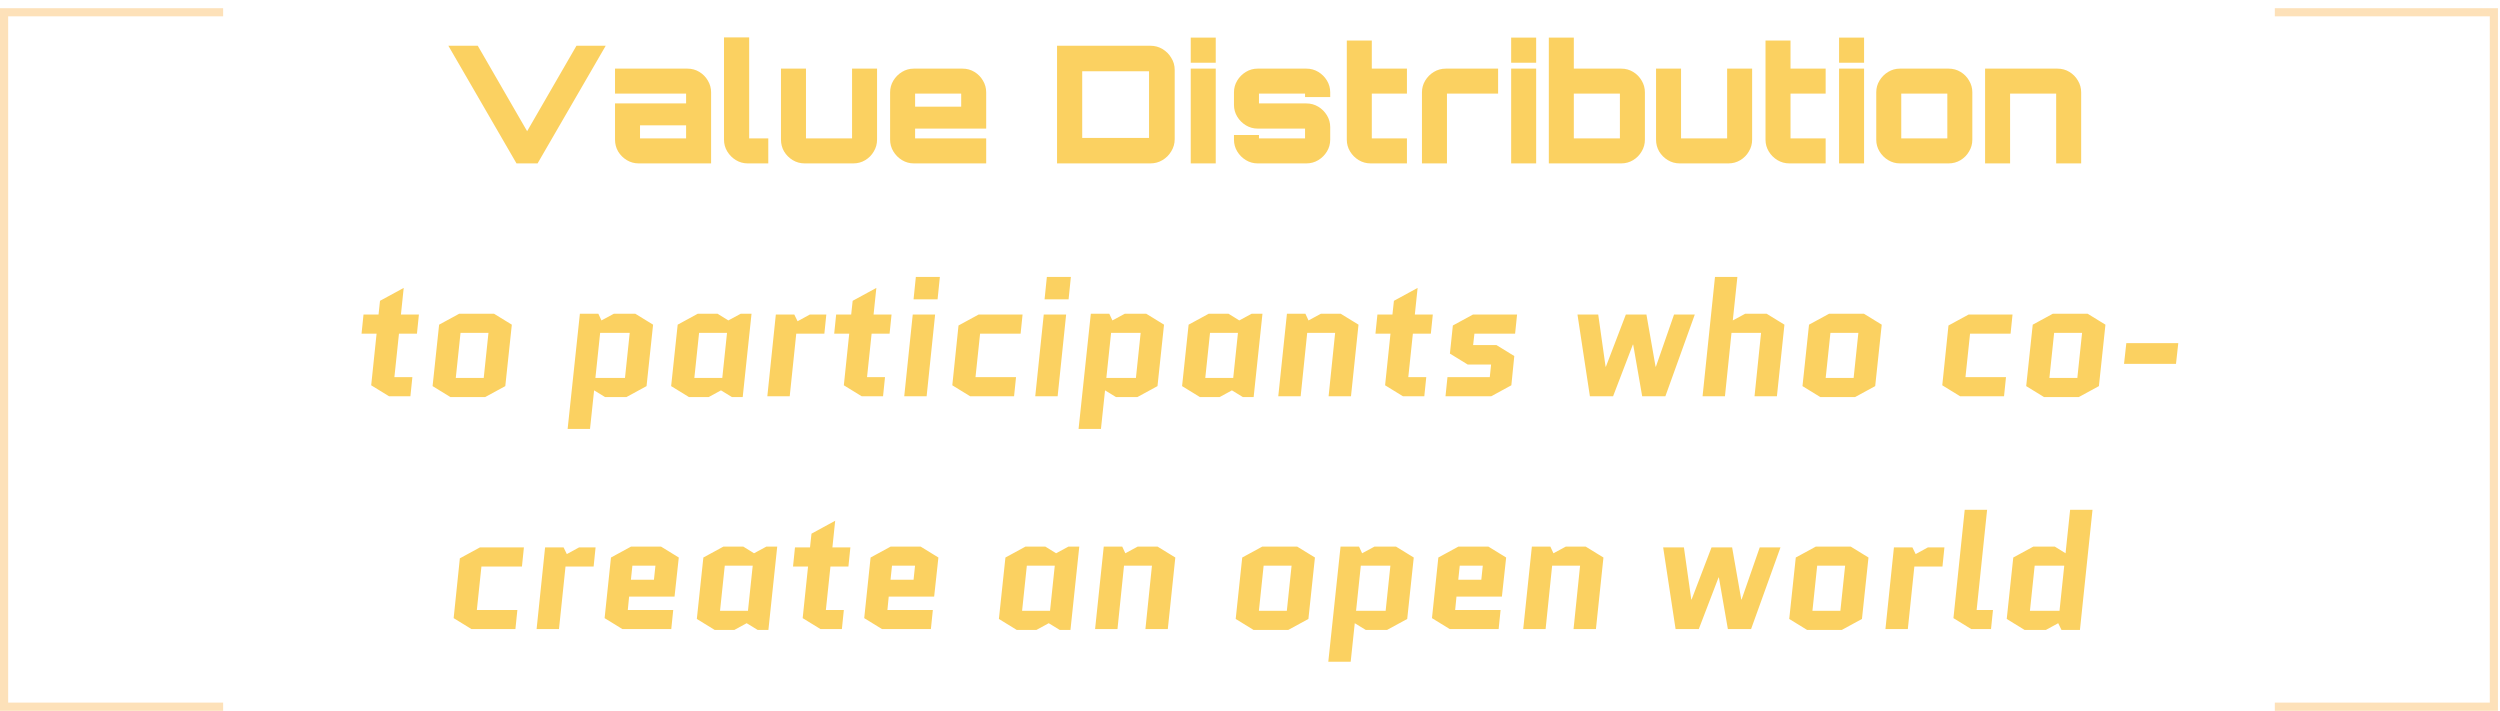 <svg width="612" height="174" viewBox="0 0 612 174" fill="none" xmlns="http://www.w3.org/2000/svg">
<path d="M54.624 3H1V173H54.624" stroke="#FDE1B9" stroke-width="2"/>
<path d="M556.875 173L610.5 173L610.5 3L556.876 3" stroke="#FDE1B9" stroke-width="2"/>
<path d="M126.439 40L109.759 11.2H116.959L129.039 32.12L141.119 11.2H148.279L131.599 40H126.439ZM156.357 40C155.29 40 154.317 39.733 153.437 39.2C152.557 38.667 151.85 37.96 151.317 37.08C150.81 36.2 150.557 35.24 150.557 34.2V25.32H167.957V22.92H150.557V16.8H168.277C169.343 16.8 170.317 17.067 171.197 17.6C172.077 18.133 172.77 18.84 173.277 19.72C173.81 20.6 174.077 21.56 174.077 22.6V40H156.357ZM156.677 33.88H167.957V30.68H156.677V33.88ZM183.036 40C181.996 40 181.036 39.733 180.156 39.2C179.276 38.667 178.57 37.96 178.036 37.08C177.503 36.2 177.236 35.24 177.236 34.2V9.16H183.396V33.88H188.076V40H183.036ZM196.983 40C195.916 40 194.943 39.733 194.062 39.2C193.183 38.667 192.476 37.96 191.943 37.08C191.436 36.2 191.183 35.24 191.183 34.2V16.8H197.303V33.88H208.583V16.8H214.703V34.2C214.703 35.24 214.436 36.2 213.903 37.08C213.396 37.96 212.703 38.667 211.823 39.2C210.943 39.733 209.969 40 208.903 40H196.983ZM223.699 40C222.659 40 221.699 39.733 220.819 39.2C219.939 38.667 219.233 37.96 218.699 37.08C218.166 36.2 217.899 35.24 217.899 34.2V22.6C217.899 21.56 218.166 20.6 218.699 19.72C219.233 18.84 219.939 18.133 220.819 17.6C221.699 17.067 222.659 16.8 223.699 16.8H235.619C236.686 16.8 237.659 17.067 238.539 17.6C239.419 18.133 240.113 18.84 240.619 19.72C241.153 20.6 241.419 21.56 241.419 22.6V31.48H224.019V33.88H241.419V40H223.699ZM224.019 26.12H235.299V22.92H224.019V26.12ZM258.765 40V11.2H281.605C282.699 11.2 283.685 11.467 284.565 12C285.472 12.533 286.192 13.253 286.725 14.16C287.285 15.04 287.565 16.027 287.565 17.12V34.08C287.565 35.147 287.285 36.133 286.725 37.04C286.192 37.947 285.472 38.667 284.565 39.2C283.685 39.733 282.699 40 281.605 40H258.765ZM264.925 33.76H281.285V17.44H264.925V33.76ZM291.494 40V16.8H297.614V40H291.494ZM291.494 15.36V9.2H297.614V15.36H291.494ZM307.876 40C306.836 40 305.876 39.733 304.996 39.2C304.116 38.667 303.41 37.96 302.876 37.08C302.343 36.2 302.076 35.24 302.076 34.2V33.04H308.196V33.88H319.476V31.48H307.876C306.836 31.48 305.876 31.213 304.996 30.68C304.116 30.147 303.41 29.44 302.876 28.56C302.343 27.68 302.076 26.72 302.076 25.68V22.6C302.076 21.56 302.343 20.6 302.876 19.72C303.41 18.84 304.116 18.133 304.996 17.6C305.876 17.067 306.836 16.8 307.876 16.8H319.796C320.863 16.8 321.836 17.067 322.716 17.6C323.596 18.133 324.303 18.84 324.836 19.72C325.37 20.6 325.636 21.56 325.636 22.6V23.76H319.476V22.92H308.196V25.32H319.796C320.863 25.32 321.836 25.587 322.716 26.12C323.596 26.653 324.303 27.36 324.836 28.24C325.37 29.12 325.636 30.08 325.636 31.12V34.2C325.636 35.24 325.37 36.2 324.836 37.08C324.303 37.96 323.596 38.667 322.716 39.2C321.836 39.733 320.863 40 319.796 40H307.876ZM335.538 40C334.471 40 333.498 39.733 332.618 39.2C331.738 38.667 331.031 37.96 330.498 37.08C329.965 36.2 329.698 35.24 329.698 34.2V9.92H335.818V16.8H344.418V22.92H335.818V33.88H344.418V40H335.538ZM348.096 40V22.6C348.096 21.56 348.362 20.6 348.896 19.72C349.429 18.84 350.136 18.133 351.016 17.6C351.896 17.067 352.869 16.8 353.936 16.8H366.736V22.92H354.216V40H348.096ZM369.932 40V16.8H376.052V40H369.932ZM369.932 15.36V9.2H376.052V15.36H369.932ZM379.152 40V9.2H385.272V16.8H396.872C397.939 16.8 398.912 17.067 399.792 17.6C400.672 18.133 401.366 18.84 401.872 19.72C402.406 20.6 402.672 21.56 402.672 22.6V34.2C402.672 35.24 402.406 36.2 401.872 37.08C401.366 37.96 400.672 38.667 399.792 39.2C398.912 39.733 397.939 40 396.872 40H379.152ZM385.272 33.88H396.552V22.92H385.272V33.88ZM411.201 40C410.135 40 409.161 39.733 408.281 39.2C407.401 38.667 406.695 37.96 406.161 37.08C405.655 36.2 405.401 35.24 405.401 34.2V16.8H411.521V33.88H422.801V16.8H428.921V34.2C428.921 35.24 428.655 36.2 428.121 37.08C427.615 37.96 426.921 38.667 426.041 39.2C425.161 39.733 424.188 40 423.121 40H411.201ZM438.038 40C436.971 40 435.998 39.733 435.118 39.2C434.238 38.667 433.531 37.96 432.998 37.08C432.465 36.2 432.198 35.24 432.198 34.2V9.92H438.318V16.8H446.918V22.92H438.318V33.88H446.918V40H438.038ZM450.205 40V16.8H456.325V40H450.205ZM450.205 15.36V9.2H456.325V15.36H450.205ZM465.106 40C464.066 40 463.106 39.733 462.226 39.2C461.346 38.667 460.639 37.96 460.106 37.08C459.572 36.2 459.306 35.24 459.306 34.2V22.6C459.306 21.56 459.572 20.6 460.106 19.72C460.639 18.84 461.346 18.133 462.226 17.6C463.106 17.067 464.066 16.8 465.106 16.8H477.026C478.092 16.8 479.066 17.067 479.946 17.6C480.826 18.133 481.519 18.84 482.026 19.72C482.559 20.6 482.826 21.56 482.826 22.6V34.2C482.826 35.24 482.559 36.2 482.026 37.08C481.519 37.96 480.826 38.667 479.946 39.2C479.066 39.733 478.092 40 477.026 40H465.106ZM465.426 33.88H476.706V22.92H465.426V33.88ZM485.949 40V16.8H503.669C504.736 16.8 505.709 17.067 506.589 17.6C507.469 18.133 508.162 18.84 508.669 19.72C509.202 20.6 509.469 21.56 509.469 22.6V40H503.349V22.92H492.069V40H485.949ZM88.508 81.68L88.988 77H92.668L93.028 73.64L98.828 70.48L98.148 77H102.548L102.068 81.68H97.668L96.548 92.32H100.948L100.468 97H95.228L90.868 94.32L92.188 81.68H88.508ZM123.696 94.52L118.776 97.2H110.256L105.896 94.52L107.496 79.48L112.416 76.8H120.936L125.296 79.48L123.696 94.52ZM112.736 81.48L111.576 92.52H118.416L119.576 81.48H112.736ZM153.356 97.2H148.116L145.436 95.56L144.436 105H138.956L141.956 76.8H146.476L147.236 78.44L150.276 76.8H155.516L159.876 79.48L158.276 94.52L153.356 97.2ZM146.916 81.48L145.756 92.52H152.996L154.156 81.48H146.916ZM176.815 92.52L177.975 81.48H171.135L169.975 92.52H176.815ZM183.975 76.8L181.815 97.2H179.175L176.495 95.56L173.495 97.2H168.655L164.295 94.52L165.895 79.48L170.815 76.8H175.655L178.295 78.44L181.335 76.8H183.975ZM201.804 81.68H194.924L193.324 97H187.844L189.924 77H194.444L195.244 78.64L198.244 77H202.284L201.804 81.68ZM204.211 81.68L204.691 77H208.371L208.731 73.64L214.531 70.48L213.851 77H218.251L217.771 81.68H213.371L212.251 92.32H216.651L216.171 97H210.931L206.571 94.32L207.891 81.68H204.211ZM228.919 77L226.839 97H221.359L223.439 77H228.919ZM223.639 73.28L224.199 67.8H230.079L229.519 73.28H223.639ZM239.924 81.68L238.804 92.32H248.724L248.244 97H237.484L233.124 94.32L234.644 79.68L239.564 77H250.324L249.844 81.68H239.924ZM260.99 77L258.91 97H253.43L255.51 77H260.99ZM255.71 73.28L256.27 67.8H262.15L261.59 73.28H255.71ZM278.434 97.2H273.194L270.514 95.56L269.514 105H264.034L267.034 76.8H271.554L272.314 78.44L275.354 76.8H280.594L284.954 79.48L283.354 94.52L278.434 97.2ZM271.994 81.48L270.834 92.52H278.074L279.234 81.48H271.994ZM301.893 92.52L303.053 81.48H296.213L295.053 92.52H301.893ZM309.053 76.8L306.893 97.2H304.253L301.573 95.56L298.573 97.2H293.733L289.373 94.52L290.973 79.48L295.893 76.8H300.733L303.373 78.44L306.413 76.8H309.053ZM332.562 79.48L330.722 97H325.242L326.842 81.48H320.002L318.402 97H312.922L315.042 76.8H319.562L320.322 78.44L323.362 76.8H328.202L332.562 79.48ZM336.711 81.68L337.191 77H340.871L341.231 73.64L347.031 70.48L346.351 77H350.751L350.271 81.68H345.871L344.751 92.32H349.151L348.671 97H343.431L339.071 94.32L340.391 81.68H336.711ZM370.699 87.16L369.979 94.32L365.059 97H353.859L354.339 92.32H364.699L365.019 89.24H359.299L354.939 86.56L355.659 79.68L360.579 77H371.379L370.899 81.68H360.939L360.619 84.48H366.339L370.699 87.16ZM399.806 84.36H399.726L394.886 97H389.206L386.166 77H391.246L393.046 89.76H393.126L398.006 77H403.046L405.286 89.76H405.366L409.806 77H414.886L407.686 97H402.006L399.806 84.36ZM422.269 97H416.789L419.829 67.8H425.309L424.189 78.44L427.229 76.8H432.469L436.829 79.48L434.989 97H429.509L431.109 81.48H423.869L422.269 97ZM459.048 94.52L454.128 97.2H445.608L441.248 94.52L442.848 79.48L447.768 76.8H456.288L460.648 79.48L459.048 94.52ZM448.088 81.48L446.928 92.52H453.768L454.928 81.48H448.088ZM482.268 81.68L481.148 92.32H491.068L490.588 97H479.828L475.468 94.32L476.988 79.68L481.908 77H492.668L492.188 81.68H482.268ZM513.813 94.52L508.893 97.2H500.373L496.013 94.52L497.613 79.48L502.533 76.8H511.053L515.413 79.48L513.813 94.52ZM502.853 81.48L501.693 92.52H508.533L509.693 81.48H502.853ZM519.963 89.08L520.523 84H533.243L532.683 89.08H519.963ZM117.853 138.68L116.733 149.32H126.653L126.173 154H115.413L111.053 151.32L112.573 136.68L117.493 134H128.253L127.773 138.68H117.853ZM145.319 138.68H138.439L136.839 154H131.359L133.439 134H137.959L138.759 135.64L141.759 134H145.799L145.319 138.68ZM164.807 149.32L164.327 154H152.367L148.007 151.32L149.567 136.48L154.487 133.8H161.807L166.167 136.48L165.127 146.04H154.007L153.687 149.32H164.807ZM154.807 138.48L154.447 141.92H160.087L160.447 138.48H154.807ZM183.104 149.52L184.264 138.48H177.424L176.264 149.52H183.104ZM190.264 133.8L188.104 154.2H185.464L182.784 152.56L179.784 154.2H174.944L170.584 151.52L172.184 136.48L177.104 133.8H181.944L184.584 135.44L187.624 133.8H190.264ZM194.133 138.68L194.613 134H198.293L198.653 130.64L204.453 127.48L203.773 134H208.173L207.693 138.68H203.293L202.173 149.32H206.573L206.093 154H200.853L196.493 151.32L197.813 138.68H194.133ZM228.361 149.32L227.881 154H215.921L211.561 151.32L213.121 136.48L218.041 133.8H225.361L229.721 136.48L228.681 146.04H217.561L217.241 149.32H228.361ZM218.361 138.48L218.001 141.92H223.641L224.001 138.48H218.361ZM257.049 149.52L258.209 138.48H251.369L250.209 149.52H257.049ZM264.209 133.8L262.049 154.2H259.409L256.729 152.56L253.729 154.2H248.889L244.529 151.52L246.129 136.48L251.049 133.8H255.889L258.529 135.44L261.569 133.8H264.209ZM287.718 136.48L285.878 154H280.398L281.998 138.48H275.158L273.558 154H268.078L270.198 133.8H274.718L275.478 135.44L278.518 133.8H283.358L287.718 136.48ZM320.298 151.52L315.378 154.2H306.858L302.498 151.52L304.098 136.48L309.018 133.8H317.538L321.898 136.48L320.298 151.52ZM309.338 138.48L308.178 149.52H315.018L316.178 138.48H309.338ZM339.567 154.2H334.327L331.647 152.56L330.647 162H325.167L328.167 133.8H332.687L333.447 135.44L336.487 133.8H341.727L346.087 136.48L344.487 151.52L339.567 154.2ZM333.127 138.48L331.967 149.52H339.207L340.367 138.48H333.127ZM367.346 149.32L366.866 154H354.906L350.546 151.32L352.106 136.48L357.026 133.8H364.346L368.706 136.48L367.666 146.04H356.546L356.226 149.32H367.346ZM357.346 138.48L356.986 141.92H362.626L362.986 138.48H357.346ZM392.523 136.48L390.683 154H385.203L386.803 138.48H379.963L378.363 154H372.883L375.003 133.8H379.523L380.283 135.44L383.323 133.8H388.163L392.523 136.48ZM420.783 141.36H420.703L415.863 154H410.183L407.143 134H412.223L414.023 146.76H414.103L418.983 134H424.023L426.263 146.76H426.343L430.783 134H435.863L428.663 154H422.983L420.783 141.36ZM455.806 151.52L450.886 154.2H442.366L438.006 151.52L439.606 136.48L444.526 133.8H453.046L457.406 136.48L455.806 151.52ZM444.846 138.48L443.686 149.52H450.526L451.686 138.48H444.846ZM475.515 138.68H468.635L467.035 154H461.555L463.635 134H468.155L468.955 135.64L471.955 134H475.995L475.515 138.68ZM482.562 154L478.202 151.32L480.962 124.8H486.442L483.882 149.32H487.882L487.402 154H482.562ZM497.768 133.8H503.008L505.648 135.44L506.768 124.8H512.248L509.168 154.2H504.648L503.848 152.56L500.848 154.2H495.608L491.248 151.52L492.848 136.48L497.768 133.8ZM504.168 149.52L505.328 138.48H498.088L496.928 149.52H504.168Z" fill="#FBD161"/>
</svg>
